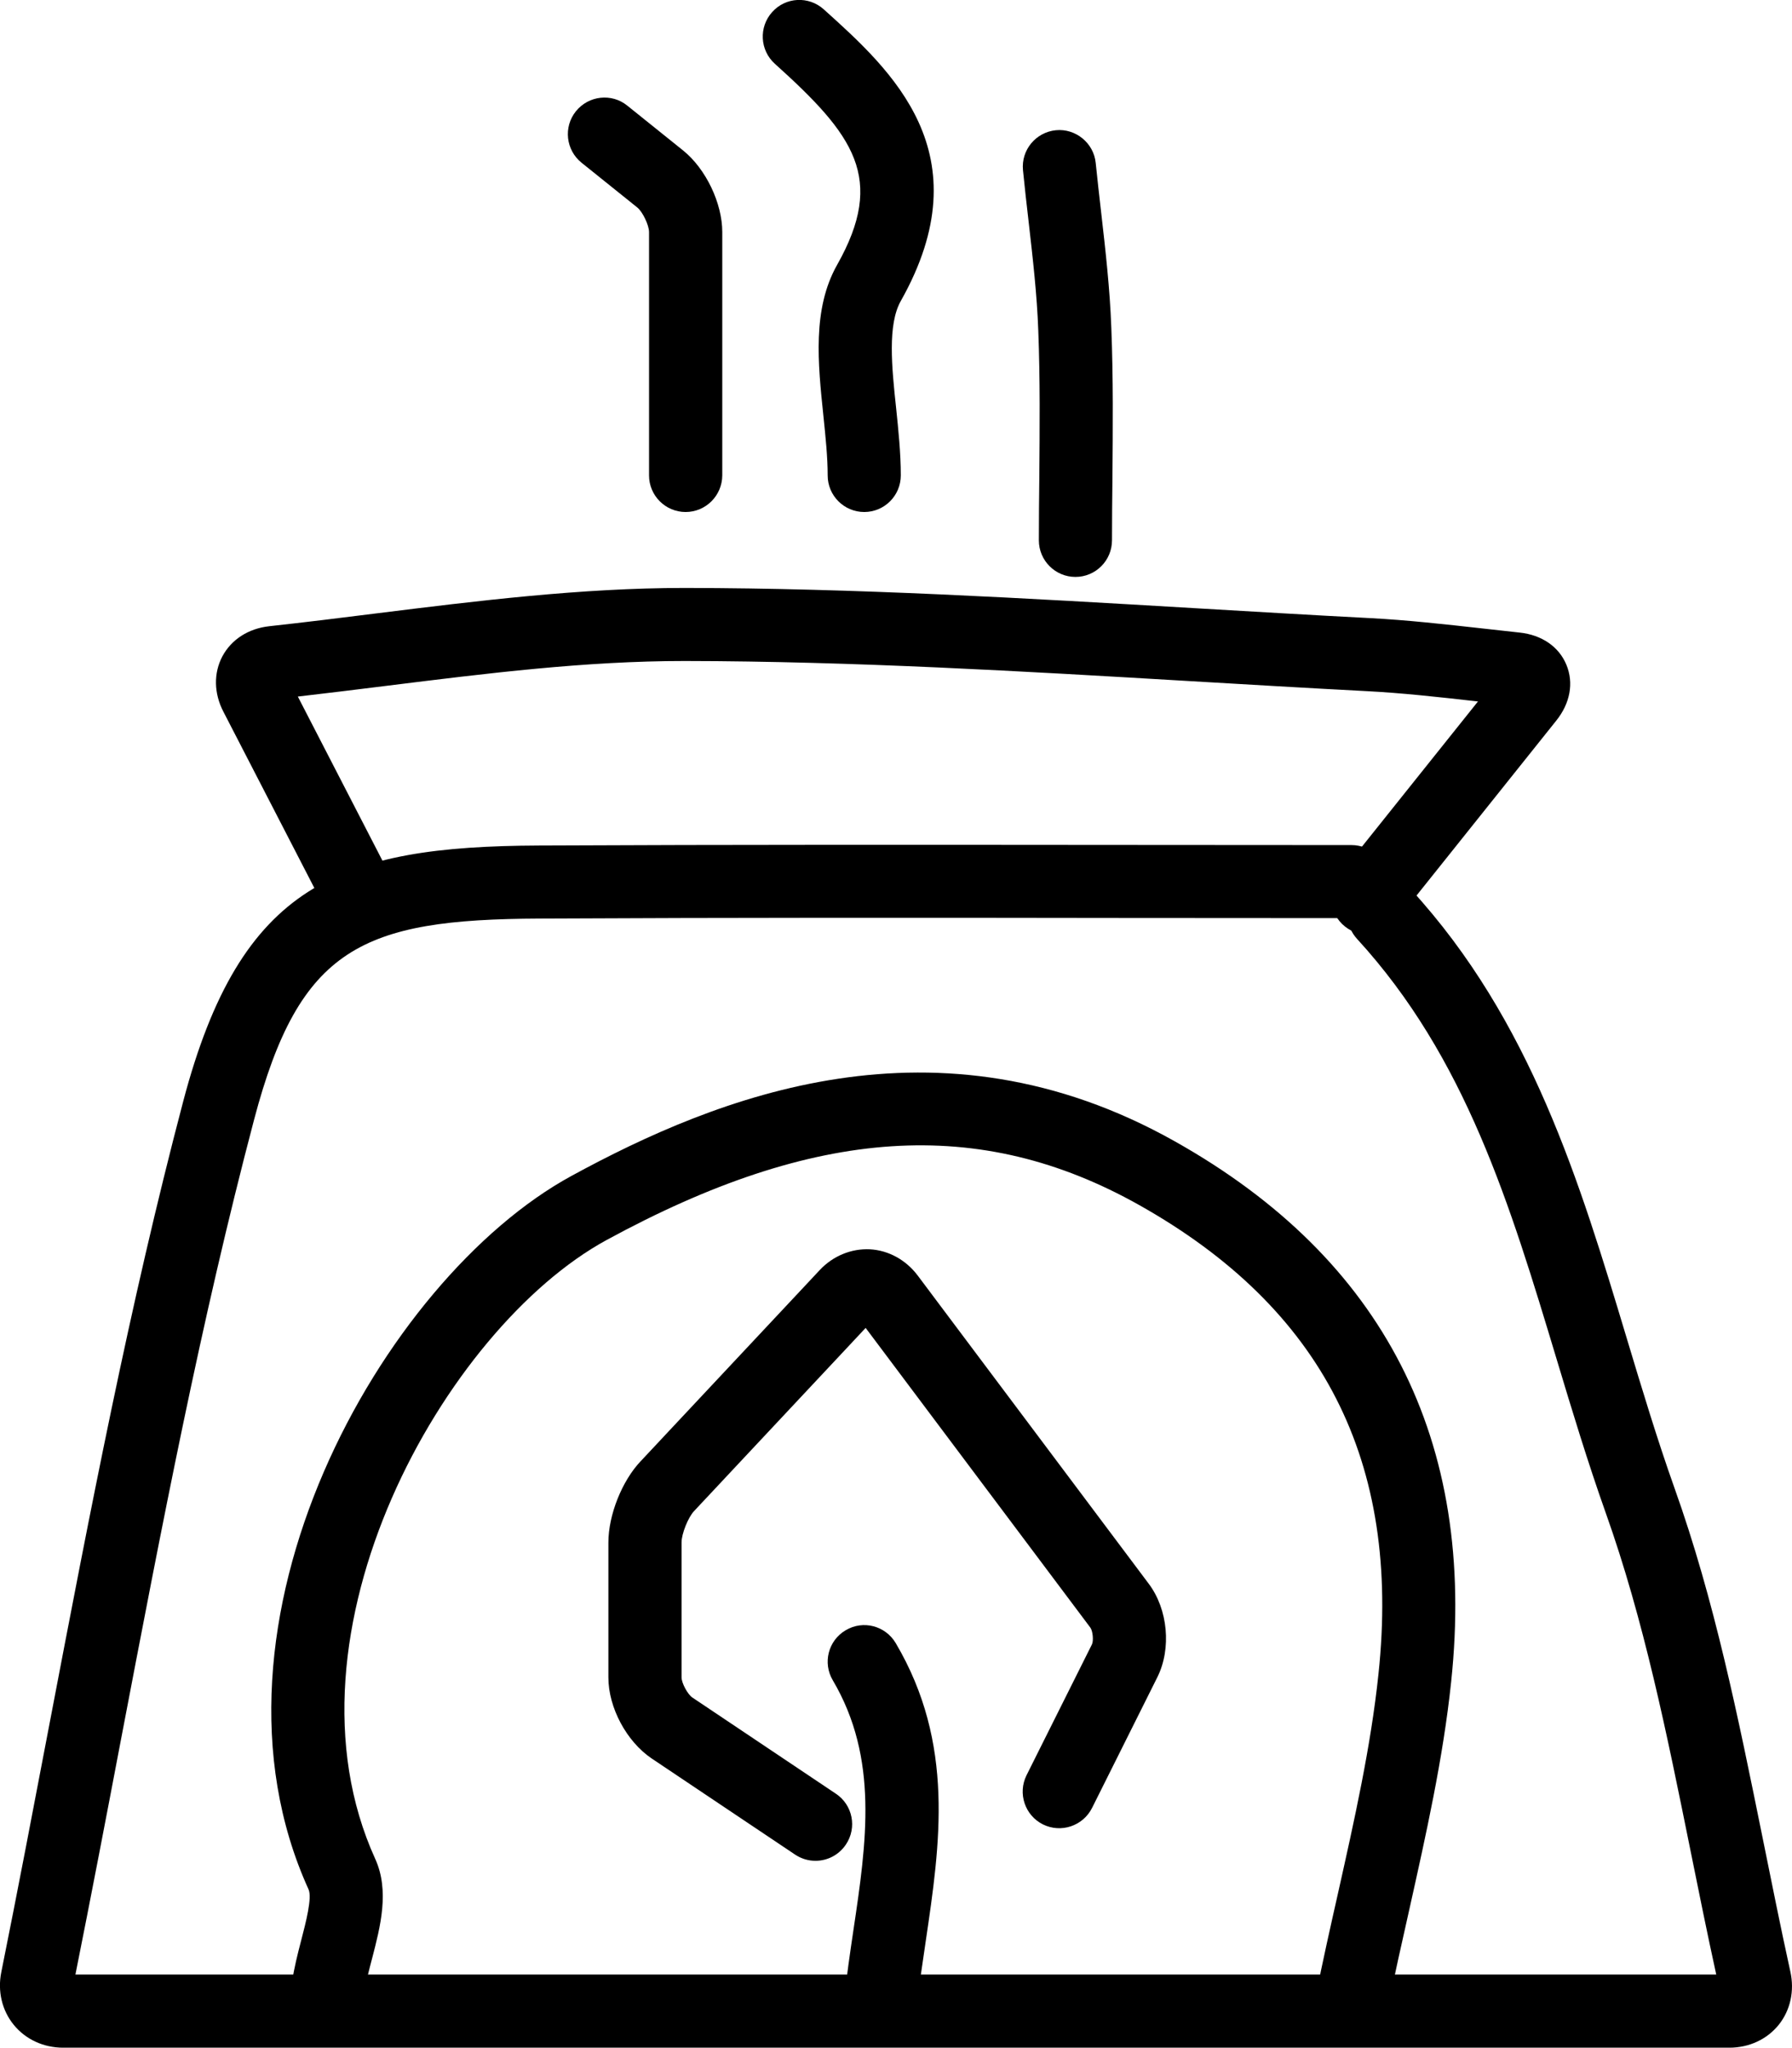 <?xml version="1.0" ?><!DOCTYPE svg  PUBLIC '-//W3C//DTD SVG 1.1//EN'  'http://www.w3.org/Graphics/SVG/1.1/DTD/svg11.dtd'><svg enable-background="new 2.195 -149.193 36.757 41.984" height="41.984px" id="Layer_1" version="1.1" viewBox="2.195 -149.193 36.757 41.984" width="36.757px" xml:space="preserve" xmlns="http://www.w3.org/2000/svg" xmlns:xlink="http://www.w3.org/1999/xlink"><g><g><path d="M29.92-107.375c-0.049,0-0.1-0.005-0.147-0.015c-0.406-0.081-0.67-0.477-0.588-0.882c0.139-0.702,0.297-1.403,0.455-2.104    c0.33-1.475,0.674-3,0.83-4.496c0.463-4.354-1.144-7.497-4.906-9.612c-3.271-1.838-6.644-1.617-10.931,0.718    c-3.313,1.807-6.842,8.068-4.741,12.688c0.297,0.654,0.104,1.391-0.064,2.038c-0.061,0.233-0.125,0.467-0.154,0.688    c-0.059,0.411-0.442,0.695-0.848,0.639c-0.41-0.059-0.697-0.438-0.639-0.848c0.039-0.274,0.112-0.565,0.188-0.856    c0.09-0.347,0.228-0.869,0.148-1.039c-2.469-5.433,1.506-12.507,5.391-14.625c2.976-1.622,7.494-3.46,12.383-0.708    c4.283,2.406,6.188,6.134,5.664,11.077c-0.166,1.583-0.52,3.151-0.858,4.668c-0.154,0.688-0.312,1.377-0.447,2.067    C30.582-107.621,30.27-107.375,29.92-107.375z"/></g><g><path d="M9.594-130.032c-0.271,0-0.534-0.146-0.668-0.405l-2.149-4.164c-0.195-0.375-0.203-0.79-0.021-1.134    c0.185-0.346,0.533-0.57,0.959-0.618c0.736-0.081,1.47-0.171,2.197-0.263c2.068-0.257,4.205-0.522,6.32-0.522    c0.01,0,0.018,0,0.026,0c3.478,0.004,7.003,0.212,10.412,0.413c1.205,0.07,2.412,0.143,3.617,0.205    c0.771,0.04,1.514,0.123,2.375,0.219l0.703,0.078c0.455,0.048,0.805,0.289,0.959,0.659c0.154,0.371,0.08,0.788-0.207,1.146    l-3.281,4.105c-0.256,0.323-0.729,0.377-1.053,0.117c-0.324-0.258-0.377-0.729-0.119-1.054l2.847-3.561l-0.015-0.001    c-0.838-0.095-1.561-0.174-2.285-0.211c-1.211-0.063-2.42-0.135-3.631-0.206c-3.387-0.2-6.891-0.406-10.324-0.411    c-0.01,0-0.018,0-0.024,0c-2.021,0-4.021,0.249-6.135,0.512c-0.597,0.074-1.193,0.148-1.793,0.217l1.952,3.784    c0.191,0.368,0.048,0.821-0.321,1.01C9.826-130.059,9.709-130.032,9.594-130.032z"/></g><g><path d="M37.668-107.208H3.49c-0.4,0-0.768-0.17-1.01-0.465c-0.244-0.297-0.338-0.692-0.258-1.086    c0.342-1.697,0.661-3.377,0.979-5.041c0.848-4.435,1.648-8.623,2.754-12.819c1.178-4.46,3.203-5.221,7.299-5.238    c3.941-0.019,7.886-0.015,11.826-0.012l4.836,0.003c0.39,0,0.707,0.293,0.746,0.671c0.176,0.019,0.346,0.099,0.474,0.238    c2.463,2.687,3.463,6.002,4.428,9.209c0.307,1.019,0.623,2.069,0.979,3.069c0.82,2.298,1.299,4.668,1.808,7.177    c0.182,0.897,0.364,1.811,0.567,2.733c0.088,0.393,0.002,0.791-0.237,1.09C38.441-107.38,38.072-107.208,37.668-107.208z     M3.742-108.708h33.656c-0.185-0.844-0.353-1.676-0.519-2.497c-0.496-2.454-0.965-4.772-1.748-6.97    c-0.368-1.035-0.692-2.105-1.004-3.141c-0.961-3.187-1.866-6.194-4.098-8.628c-0.111-0.122-0.176-0.271-0.191-0.424l-4.76-0.003    c-3.94-0.006-7.881-0.008-11.817,0.012c-3.64,0.016-4.921,0.587-5.854,4.122c-1.094,4.146-1.889,8.31-2.732,12.719    C4.373-111.93,4.066-110.326,3.742-108.708z"/></g><g><path d="M18.922-111.04c-0.145,0-0.289-0.041-0.418-0.127l-2.942-1.971c-0.515-0.347-0.888-1.044-0.888-1.661v-2.767    c0-0.563,0.279-1.265,0.664-1.669l3.672-3.918c0.273-0.291,0.648-0.443,1.029-0.425c0.381,0.021,0.736,0.217,0.976,0.533    l4.743,6.325c0.394,0.524,0.468,1.329,0.177,1.914l-1.34,2.682c-0.187,0.371-0.636,0.521-1.007,0.338    c-0.371-0.185-0.521-0.635-0.338-1.006l1.342-2.684c0.037-0.074,0.019-0.275-0.032-0.345l-4.609-6.145l-3.521,3.757    c-0.121,0.13-0.255,0.463-0.255,0.641v2.767c0,0.117,0.125,0.35,0.224,0.415l2.942,1.971c0.345,0.23,0.437,0.696,0.205,1.041    C19.4-111.156,19.164-111.04,18.922-111.04z"/></g><g><path d="M16.258-138.695c-0.414,0-0.75-0.337-0.75-0.75v-4.989c0-0.142-0.131-0.414-0.239-0.503l-1.146-0.92    c-0.322-0.26-0.375-0.731-0.115-1.055c0.261-0.323,0.734-0.375,1.054-0.115l1.147,0.921c0.465,0.376,0.801,1.079,0.801,1.671    v4.989C17.008-139.031,16.672-138.695,16.258-138.695z"/></g><g><path d="M19.922-138.695c-0.414,0-0.75-0.337-0.75-0.75c0-0.378-0.043-0.788-0.088-1.225c-0.112-1.075-0.229-2.187,0.281-3.091    c1.004-1.778,0.348-2.662-1.277-4.125c-0.307-0.277-0.332-0.751-0.055-1.059c0.277-0.31,0.75-0.334,1.059-0.056    c1.388,1.248,3.285,2.957,1.58,5.979c-0.274,0.486-0.186,1.355-0.096,2.195c0.047,0.455,0.096,0.926,0.096,1.381    C20.672-139.031,20.336-138.695,19.922-138.695z"/></g><g><path d="M24.254-137.364c-0.414,0-0.75-0.336-0.75-0.75c0-0.429,0.004-0.858,0.009-1.287c0.008-0.991,0.018-2.017-0.021-3.014    c-0.027-0.739-0.111-1.468-0.199-2.239c-0.041-0.351-0.08-0.699-0.115-1.05c-0.04-0.413,0.263-0.778,0.675-0.819    c0.403-0.04,0.778,0.261,0.817,0.673c0.035,0.342,0.074,0.684,0.113,1.025c0.088,0.767,0.178,1.558,0.207,2.354    c0.041,1.03,0.031,2.073,0.023,3.082c-0.005,0.425-0.009,0.85-0.009,1.274C25.004-137.699,24.668-137.364,24.254-137.364z"/></g><g><path d="M20.258-107.375c-0.026,0-0.055-0.001-0.079-0.004c-0.412-0.044-0.712-0.413-0.669-0.825    c0.052-0.469,0.119-0.938,0.189-1.407c0.271-1.813,0.523-3.527-0.422-5.13c-0.211-0.356-0.094-0.815,0.264-1.026    c0.359-0.214,0.816-0.092,1.027,0.264c1.217,2.061,0.91,4.12,0.615,6.113c-0.066,0.449-0.134,0.896-0.183,1.346    C20.961-107.661,20.637-107.375,20.258-107.375z"/></g></g></svg>